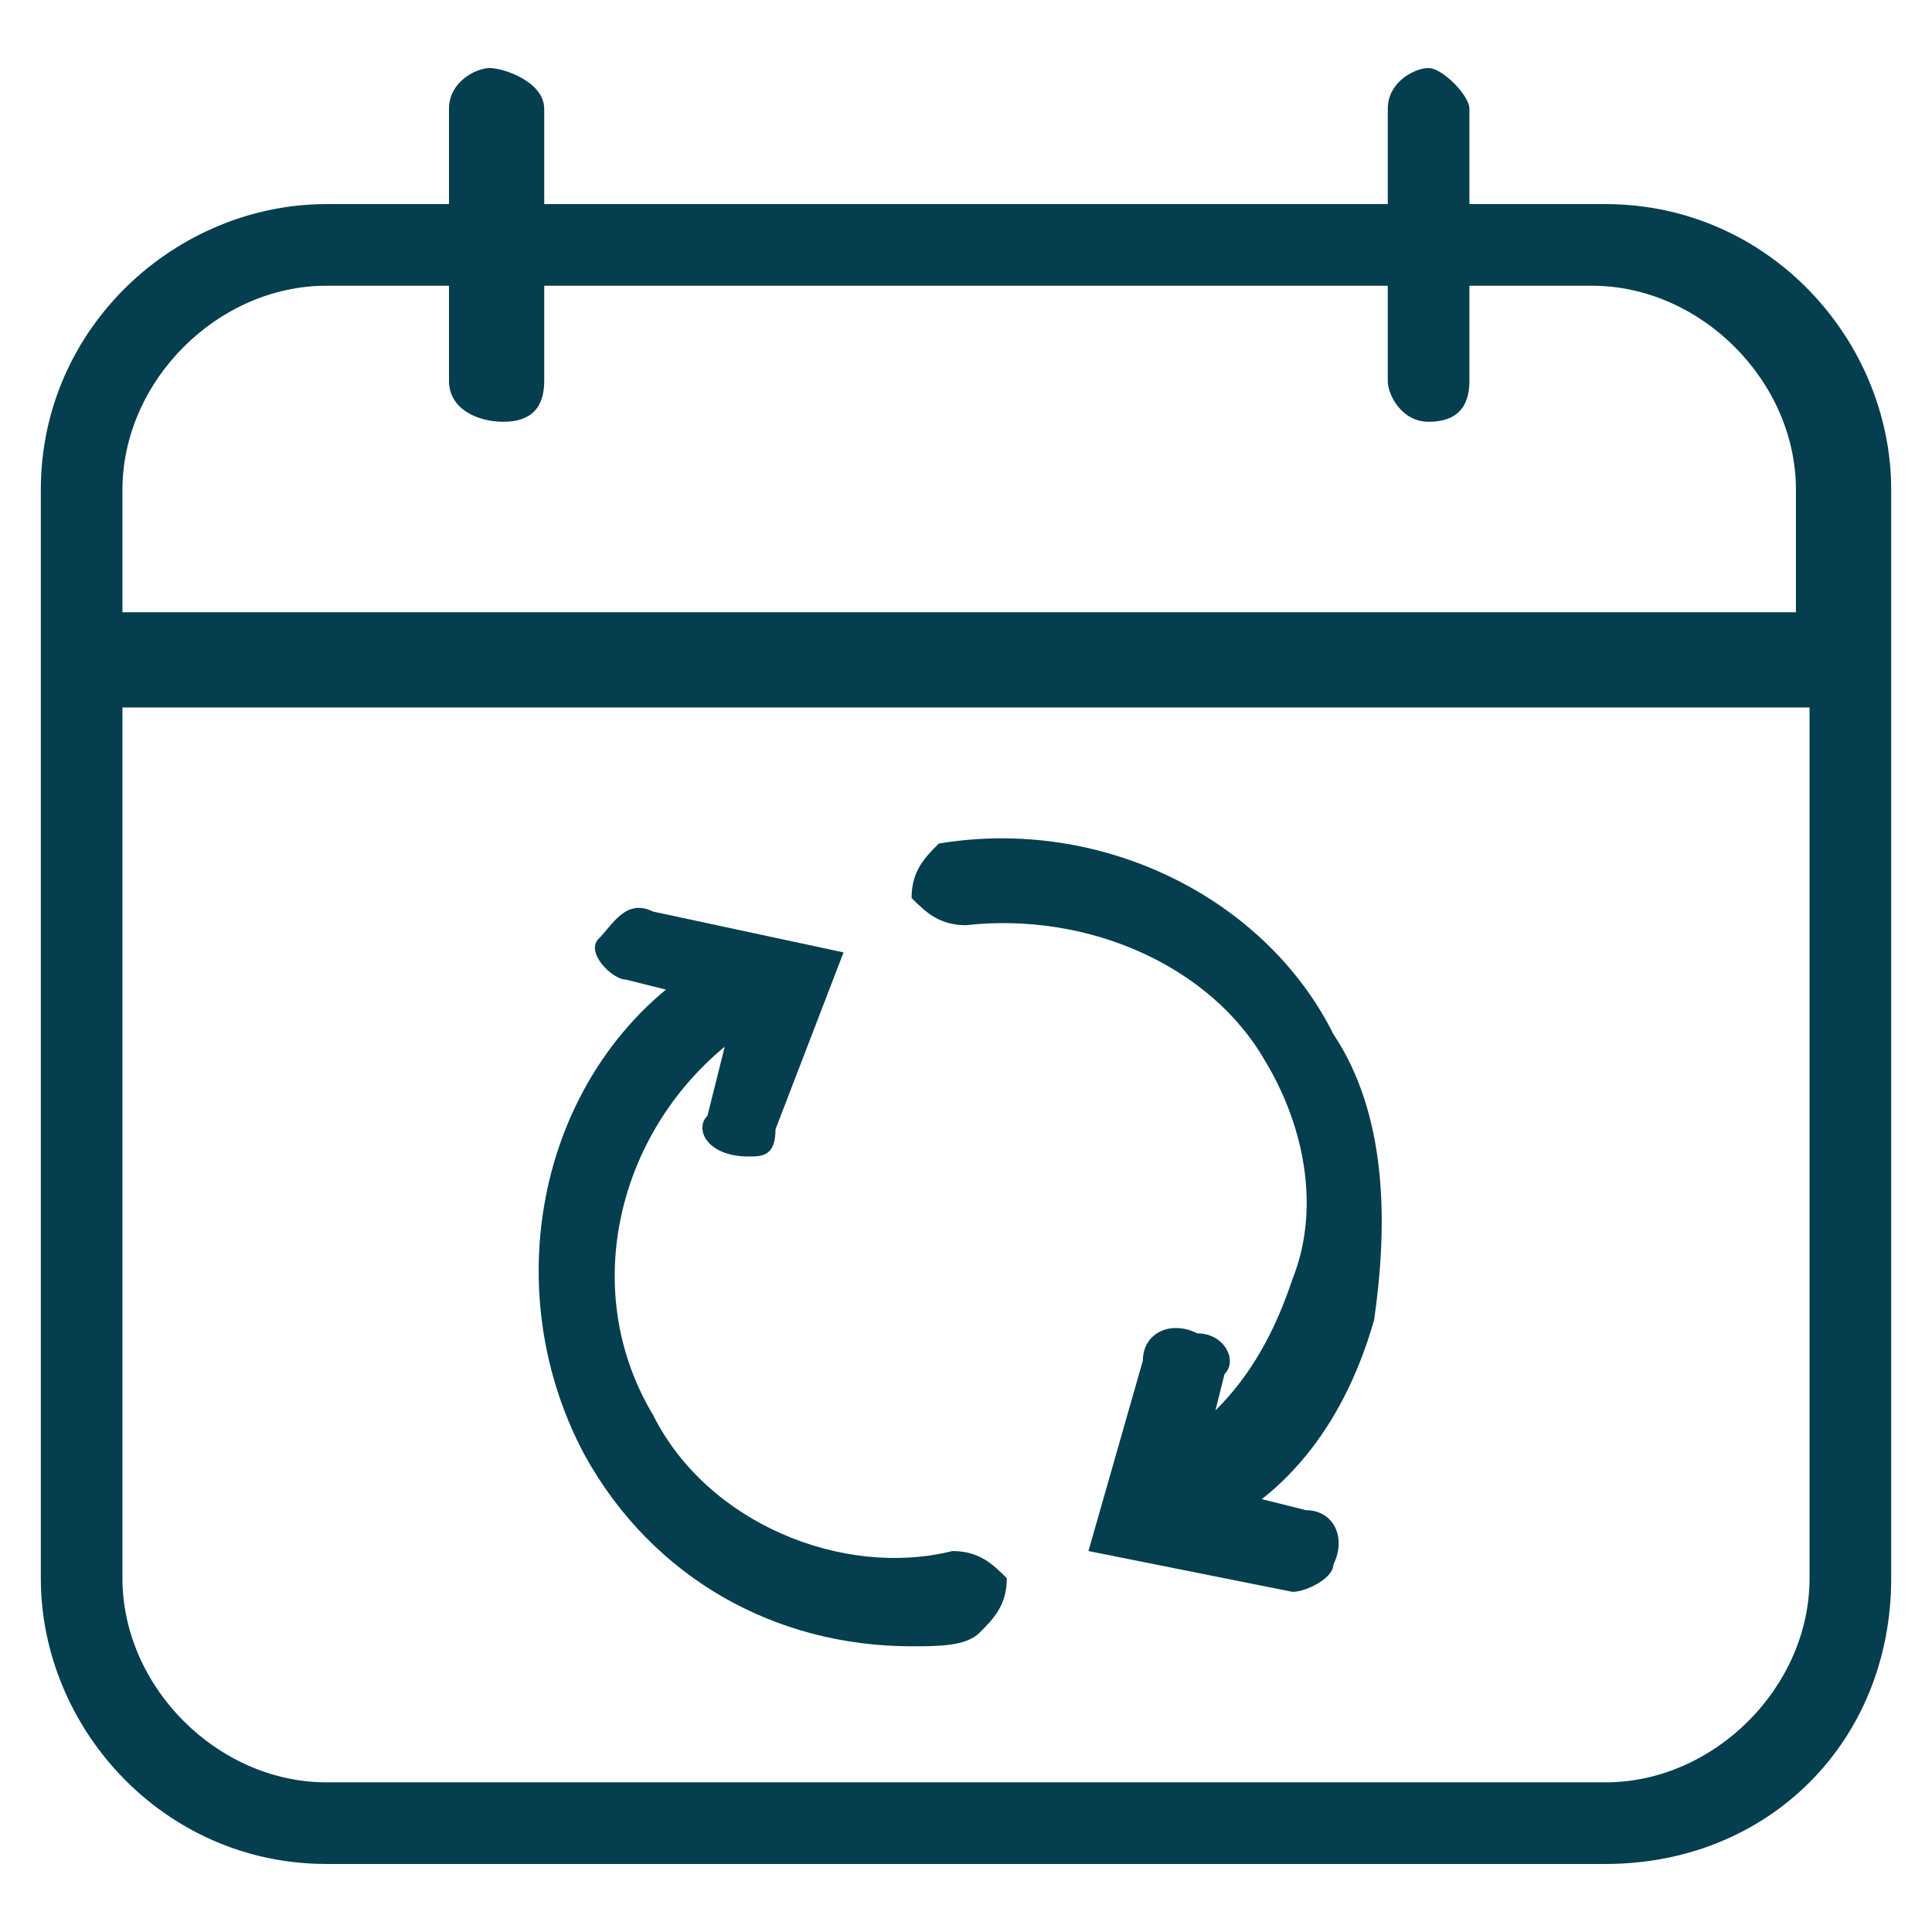 <?xml version="1.0" encoding="utf-8"?>
<!-- Generator: Adobe Illustrator 23.0.6, SVG Export Plug-In . SVG Version: 6.00 Build 0)  -->
<svg version="1.1" xmlns="http://www.w3.org/2000/svg" xmlns:xlink="http://www.w3.org/1999/xlink" x="0px" y="0px"
	 viewBox="0 0 14.2 14.2" style="enable-background:new 0 0 14.2 14.2;" xml:space="preserve">
<style type="text/css">
	.st0{display:none;}
	.st1{display:inline;fill:#043E4F;}
	.st2{display:inline;}
	.st3{fill:#043E4F;}
</style>
<g id="Layer_1" class="st0">
</g>
<g id="Layer_5" class="st0">
	<path class="st1" d="M12.3,12.7H1.9c-0.9,0-1.7-0.8-1.7-1.7V5.3c0-0.9,0.8-1.7,1.7-1.7h10.5c0.9,0,1.7,0.8,1.7,1.7V11
		C14.1,12,13.3,12.7,12.3,12.7z M1.9,4.3c-0.5,0-1,0.4-1,1V11c0,0.5,0.4,1,1,1h10.5c0.5,0,1-0.4,1-1V5.3c0-0.5-0.4-1-1-1H1.9z"/>
	<path class="st1" d="M9.5,4.3C9.3,4.3,9.2,4.2,9.2,4V2.2H5.1V4c0,0.2-0.2,0.4-0.4,0.4S4.3,4.2,4.3,4V1.9c0-0.2,0.2-0.4,0.4-0.4h4.9
		c0.2,0,0.4,0.2,0.4,0.4V4C9.9,4.2,9.7,4.3,9.5,4.3z"/>
	<path class="st1" d="M7.1,11.2c-1.7,0-3.1-1.4-3.1-3.1s1.4-3.1,3.1-3.1s3.1,1.4,3.1,3.1S8.8,11.2,7.1,11.2z M7.1,5.9
		c-1.3,0-2.3,1-2.3,2.3c0,1.3,1,2.3,2.3,2.3c1.3,0,2.3-1,2.3-2.3C9.4,6.9,8.4,5.9,7.1,5.9z"/>
</g>
<g id="Layer_3" class="st0">
	<g class="st2">
		<path class="st3" d="M7.1,7.7c-1.4,0-2.5-1.1-2.5-2.5c0-1.4,1.1-2.5,2.5-2.5s2.5,1.1,2.5,2.5C9.6,6.6,8.5,7.7,7.1,7.7z M7.1,3.5
			c-1,0-1.8,0.8-1.8,1.7c0,1,0.8,1.7,1.8,1.7c1,0,1.8-0.8,1.8-1.7C8.9,4.3,8.1,3.5,7.1,3.5z"/>
		<path class="st3" d="M7.1,14l-0.3-0.3c-0.2-0.2-4.7-4.6-4.7-8.5c0-2.7,2.2-4.9,4.9-4.9S12,2.6,12,5.3c0,3.9-4.5,8.3-4.7,8.5
			L7.1,14z M7.1,1.2C4.8,1.2,2.9,3,2.9,5.3c0,3.1,3.2,6.7,4.2,7.7c1-1,4.2-4.6,4.2-7.7C11.3,3,9.4,1.2,7.1,1.2z"/>
	</g>
</g>
<g id="Layer_2" class="st0">
	<g class="st2">
		<path class="st3" d="M11.8,13.7H2.4c-1.2,0-2.1-1-2.1-2.1v-8c0-1.2,1-2.1,2.1-2.1h9.4c1.2,0,2.1,1,2.1,2.1v8
			C13.9,12.8,13,13.7,11.8,13.7z M0.9,5.2v6.4c0,0.8,0.7,1.5,1.5,1.5h9.4c0.8,0,1.5-0.7,1.5-1.5V5.2H0.9z M0.9,4.5h12.3V3.6
			c0-0.8-0.7-1.5-1.5-1.5H2.4c-0.8,0-1.5,0.7-1.5,1.5V4.5z"/>
		<path class="st3" d="M10.5,3.1c-0.2,0-0.3-0.2-0.3-0.3v-2c0-0.2,0.2-0.3,0.3-0.3s0.3,0.2,0.3,0.3v2C10.8,3,10.7,3.1,10.5,3.1z
			 M3.7,3.1C3.5,3.1,3.3,3,3.3,2.8v-2c0-0.2,0.2-0.3,0.3-0.3S4,0.6,4,0.8v2C4,3,3.9,3.1,3.7,3.1z"/>
		<path class="st3" d="M3.1,7.4c0,0.2-0.2,0.4-0.4,0.4c-0.2,0-0.4-0.2-0.4-0.4S2.5,7,2.7,7C2.9,7,3.1,7.1,3.1,7.4"/>
		<path class="st3" d="M11.9,7.4c0,0.2-0.2,0.4-0.4,0.4c-0.2,0-0.4-0.2-0.4-0.4S11.3,7,11.5,7C11.7,7,11.9,7.1,11.9,7.4"/>
		<path class="st3" d="M9,7.4c0,0.2-0.2,0.4-0.4,0.4c-0.2,0-0.4-0.2-0.4-0.4S8.3,7,8.6,7C8.8,7,9,7.1,9,7.4"/>
		<path class="st3" d="M6,7.4c0,0.2-0.2,0.4-0.4,0.4c-0.2,0-0.4-0.2-0.4-0.4S5.4,7,5.6,7C5.8,7,6,7.1,6,7.4"/>
		<path class="st3" d="M3.1,9.3c0,0.2-0.2,0.4-0.4,0.4c-0.2,0-0.4-0.2-0.4-0.4c0-0.2,0.2-0.4,0.4-0.4C2.9,8.9,3.1,9.1,3.1,9.3"/>
		<path class="st3" d="M11.9,9.3c0,0.2-0.2,0.4-0.4,0.4c-0.2,0-0.4-0.2-0.4-0.4c0-0.2,0.2-0.4,0.4-0.4C11.7,8.9,11.9,9.1,11.9,9.3"
			/>
		<path class="st3" d="M9,9.3c0,0.2-0.2,0.4-0.4,0.4c-0.2,0-0.4-0.2-0.4-0.4c0-0.2,0.2-0.4,0.4-0.4C8.8,8.9,9,9.1,9,9.3"/>
		<path class="st3" d="M6,9.3c0,0.2-0.2,0.4-0.4,0.4c-0.2,0-0.4-0.2-0.4-0.4c0-0.2,0.2-0.4,0.4-0.4C5.8,8.9,6,9.1,6,9.3"/>
		<path class="st3" d="M3.1,11.2c0,0.2-0.2,0.4-0.4,0.4c-0.2,0-0.4-0.2-0.4-0.4c0-0.2,0.2-0.4,0.4-0.4C2.9,10.8,3.1,11,3.1,11.2"/>
		<path class="st3" d="M9,11.2c0,0.2-0.2,0.4-0.4,0.4c-0.2,0-0.4-0.2-0.4-0.4c0-0.2,0.2-0.4,0.4-0.4C8.8,10.8,9,11,9,11.2"/>
		<path class="st3" d="M6,11.2c0,0.2-0.2,0.4-0.4,0.4c-0.2,0-0.4-0.2-0.4-0.4c0-0.2,0.2-0.4,0.4-0.4C5.8,10.8,6,11,6,11.2"/>
	</g>
</g>
<g id="Layer_4">
	<g>
		<g>
			<path class="st3" d="M11.8,13.7H2.4c-1.2,0-2.1-1-2.1-2.1v-8c0-1.2,1-2.1,2.1-2.1h9.4c1.2,0,2.1,1,2.1,2.1v8
				C13.9,12.8,13,13.7,11.8,13.7z M0.9,5.2v6.4c0,0.8,0.7,1.5,1.5,1.5h9.4c0.8,0,1.5-0.7,1.5-1.5V5.2H0.9z M0.9,4.5h12.3V3.6
				c0-0.8-0.7-1.5-1.5-1.5H2.4c-0.8,0-1.5,0.7-1.5,1.5V4.5z"/>
			<path class="st3" d="M10.5,3.1c-0.2,0-0.3-0.2-0.3-0.3v-2c0-0.2,0.2-0.3,0.3-0.3s0.3,0.2,0.3,0.3v2C10.8,3,10.7,3.1,10.5,3.1z
				 M3.7,3.1C3.5,3.1,3.3,3,3.3,2.8v-2c0-0.2,0.2-0.3,0.3-0.3S4,0.6,4,0.8v2C4,3,3.9,3.1,3.7,3.1z"/>
			<path class="st3" d="M6.7,12.1c-1,0-1.9-0.5-2.4-1.4c-0.7-1.3-0.3-3,1-3.7c0.1-0.1,0.3,0,0.4,0.1c0.1,0.1,0,0.3-0.1,0.4
				c-1,0.6-1.4,1.9-0.8,2.9c0.4,0.8,1.4,1.2,2.2,1c0.2,0,0.3,0.1,0.4,0.2c0,0.2-0.1,0.3-0.2,0.4C7.1,12.1,6.9,12.1,6.7,12.1z"/>
		</g>
		<path class="st3" d="M5.5,8.5C5.4,8.5,5.4,8.5,5.5,8.5C5.2,8.5,5.1,8.3,5.2,8.2l0.2-0.8L4.6,7.2C4.5,7.2,4.3,7,4.4,6.9
			s0.2-0.3,0.4-0.2l1.4,0.3L5.7,8.3C5.7,8.5,5.6,8.5,5.5,8.5z"/>
		<g>
			<path class="st3" d="M8.7,11.3c-0.1,0-0.2-0.1-0.3-0.2c-0.1-0.1,0-0.3,0.1-0.4c0.5-0.3,0.8-0.7,1-1.3c0.2-0.5,0.1-1.1-0.2-1.6
				C8.9,7.1,8,6.7,7.1,6.8c-0.2,0-0.3-0.1-0.4-0.2c0-0.2,0.1-0.3,0.2-0.4C8.1,6,9.3,6.6,9.8,7.6c0.4,0.6,0.4,1.4,0.3,2.1
				c-0.2,0.7-0.6,1.3-1.3,1.6C8.8,11.3,8.7,11.3,8.7,11.3z"/>
		</g>
		<path class="st3" d="M9.5,11.7C9.5,11.7,9.5,11.7,9.5,11.7L8,11.4L8.4,10c0-0.2,0.2-0.3,0.4-0.2C9,9.8,9.1,10,9,10.1l-0.2,0.8
			l0.8,0.2c0.2,0,0.3,0.2,0.2,0.4C9.8,11.6,9.6,11.7,9.5,11.7z"/>
	</g>
</g>
</svg>
